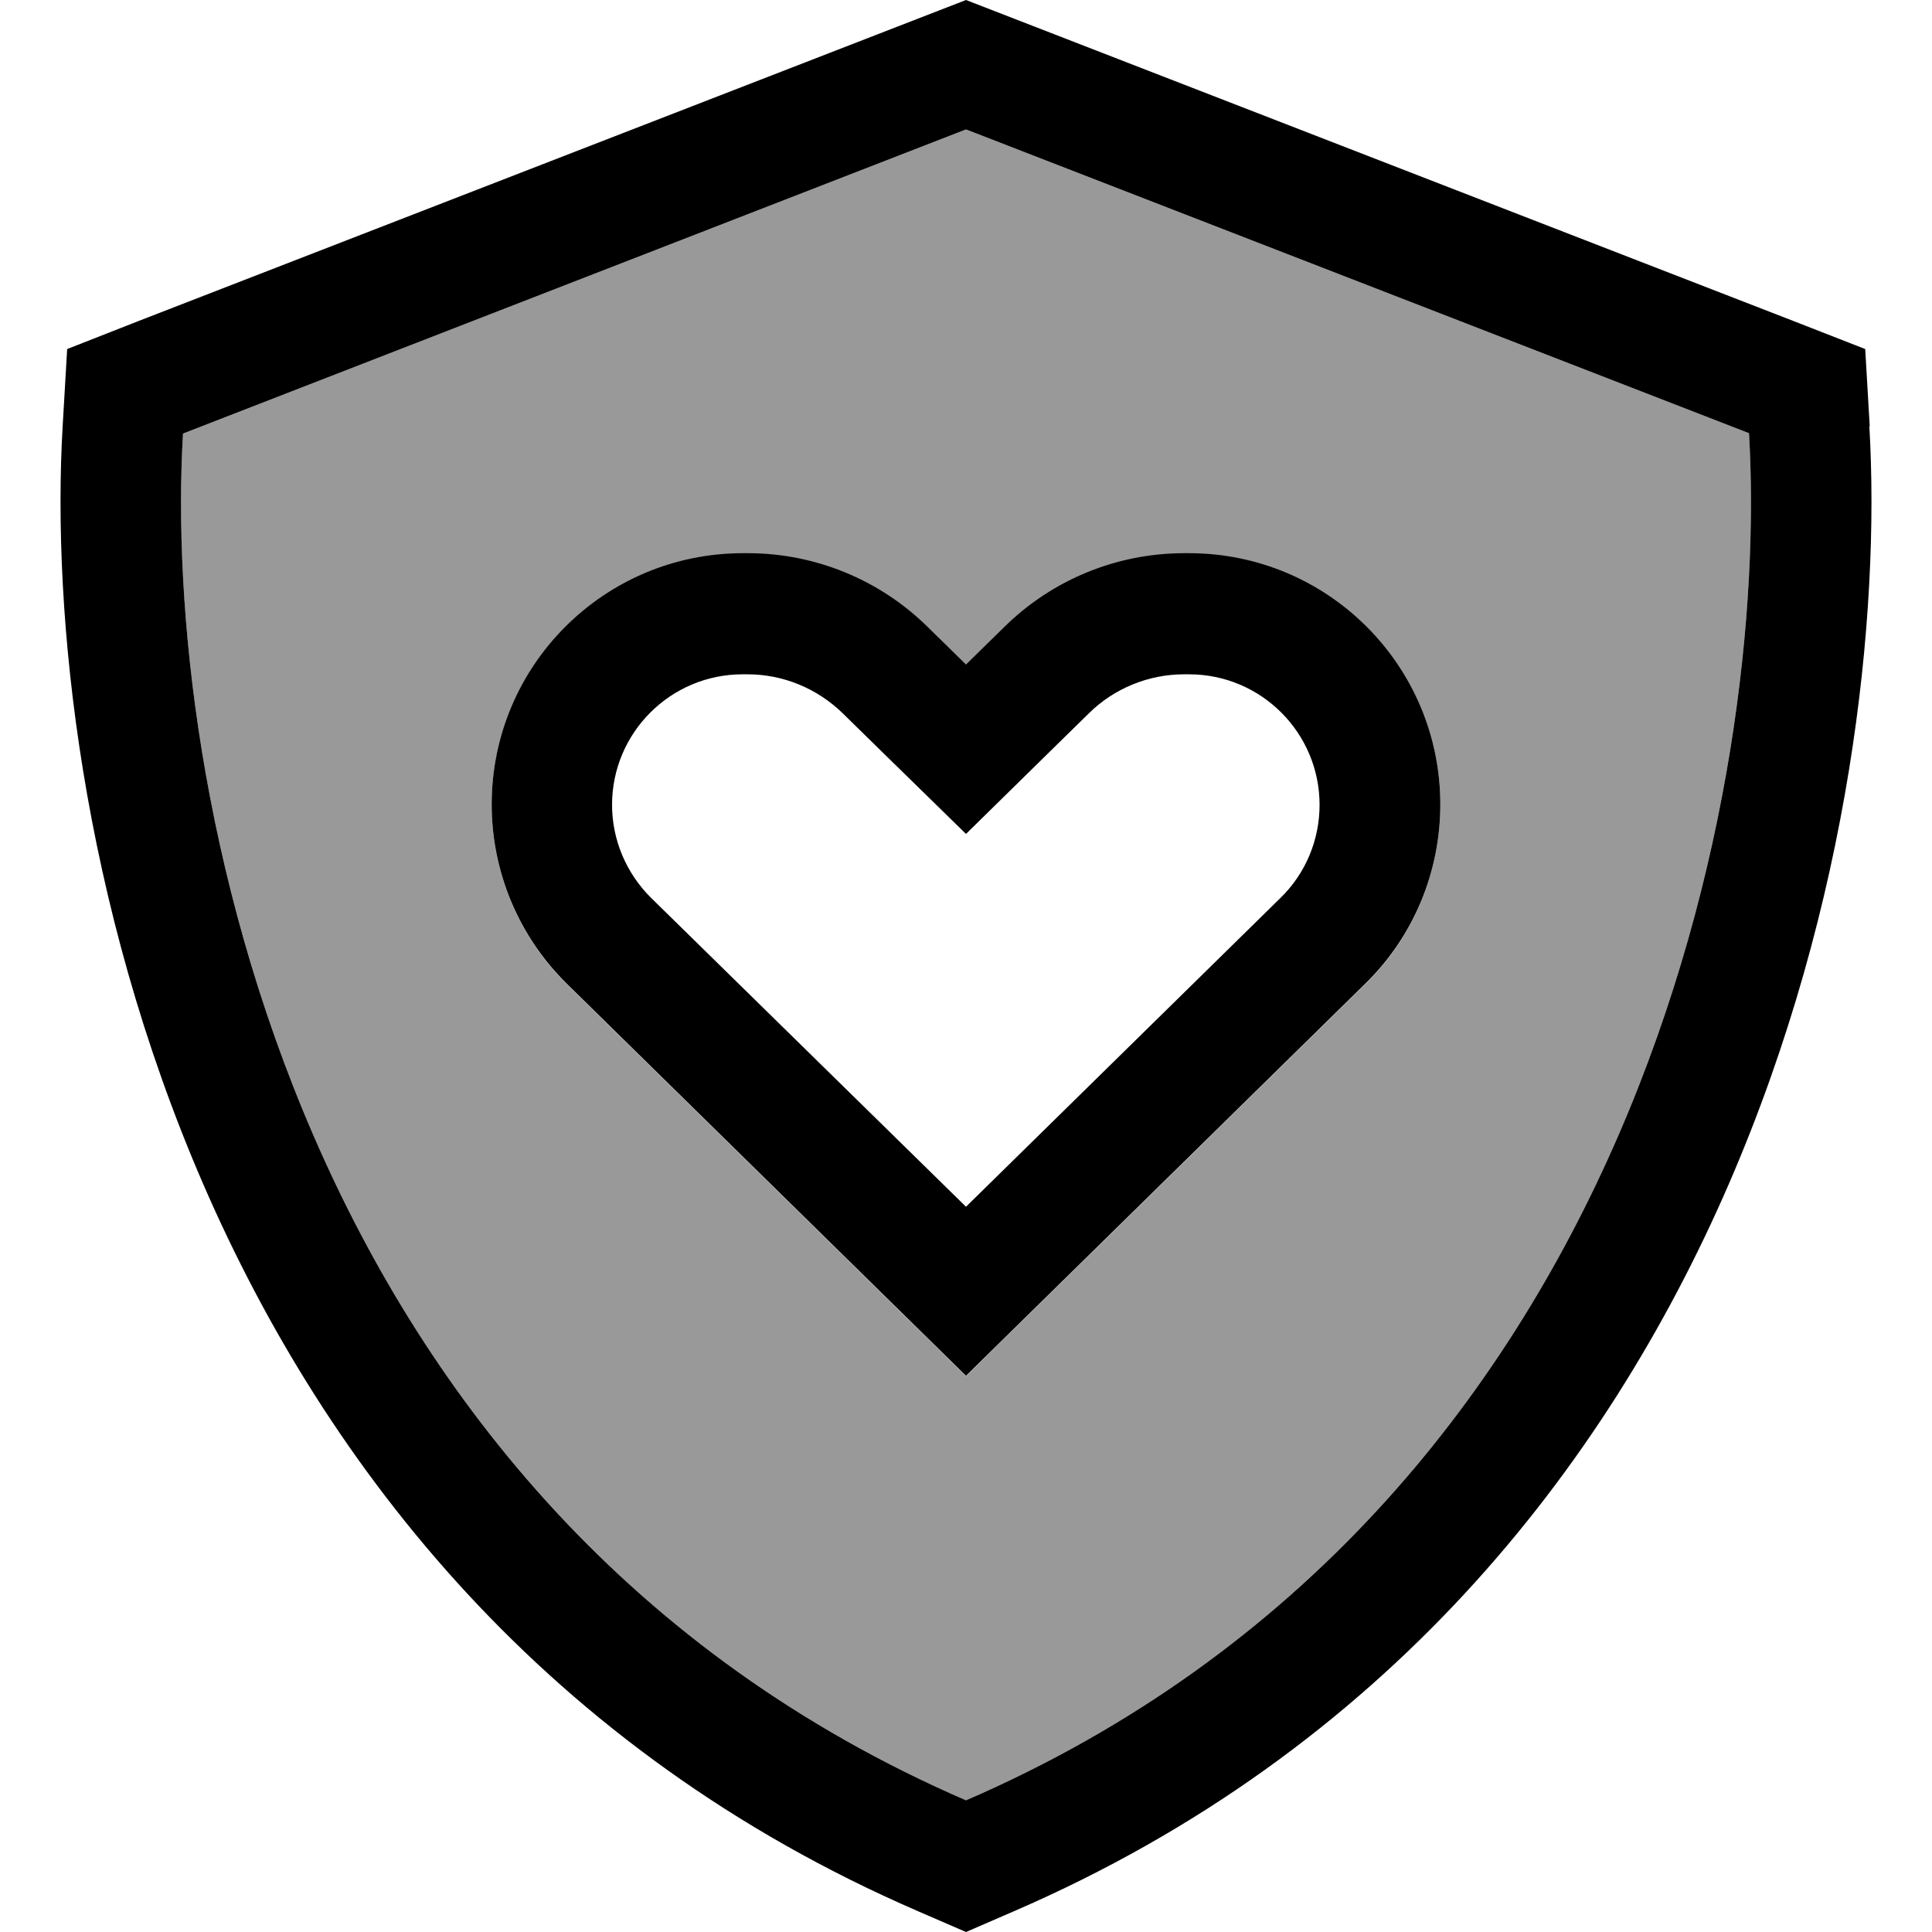 <svg fill="currentColor" xmlns="http://www.w3.org/2000/svg" viewBox="0 0 512 512"><!--! Font Awesome Pro 6.7.2 by @fontawesome - https://fontawesome.com License - https://fontawesome.com/license (Commercial License) Copyright 2024 Fonticons, Inc. --><defs><style>.fa-secondary{opacity:.4}</style></defs><path class="fa-secondary" d="M48.5 114.9L256 34.3l207.5 80.5c2.7 45.6-4.5 116.8-34.7 186.3S345.4 438.4 256 477.1C166.6 438.4 113.4 370.7 83.2 301.2S45.8 160.5 48.5 114.9zm81.8 98.4c0 17.9 7.2 35 19.9 47.5l94.6 92.9 11.2 11 11.2-11 94.6-92.9c12.8-12.5 19.9-29.6 19.9-47.5c0-36.8-29.8-66.6-66.6-66.6l-1.3 0c-17.8 0-34.9 7-47.6 19.5l-10.2 10-10.2-10c-12.7-12.5-29.8-19.5-47.6-19.5l-1.3 0c-36.8 0-66.6 29.8-66.6 66.6z"/><path class="fa-primary" d="M48.5 114.9L256 34.3l207.5 80.5c2.7 45.6-4.5 116.8-34.7 186.3S345.4 438.4 256 477.1C166.6 438.4 113.4 370.7 83.2 301.2S45.8 160.5 48.5 114.9zm447-1.9l-1.2-20.5L475.1 85 267.6 4.5 256 0 244.4 4.5 36.9 85 17.8 92.5 16.6 113c-2.9 49.9 4.9 126.3 37.3 200.9c32.7 75.3 91 150 189.4 192.6L256 512l12.7-5.5c98.4-42.6 156.7-117.3 189.4-192.6c32.4-74.7 40.2-151 37.3-200.9zM245.8 166.1c-12.7-12.5-29.8-19.5-47.6-19.5l-1.3 0c-36.8 0-66.6 29.8-66.6 66.6c0 17.9 7.2 35 19.9 47.5l94.6 92.9 11.2 11 11.2-11 94.6-92.9c12.8-12.5 19.9-29.6 19.9-47.5c0-36.8-29.8-66.6-66.6-66.6l-1.3 0c-17.8 0-34.9 7-47.6 19.5l-10.2 10-10.2-10zM172.6 238c-6.6-6.5-10.4-15.4-10.4-24.7c0-19.1 15.5-34.6 34.6-34.6l1.3 0c9.4 0 18.4 3.7 25.2 10.3l10.2 10L256 221l22.4-22 10.2-10c6.7-6.6 15.8-10.3 25.2-10.3l1.3 0c19.1 0 34.6 15.5 34.6 34.6c0 9.3-3.7 18.2-10.4 24.7L256 319.8 172.6 238z"/></svg>